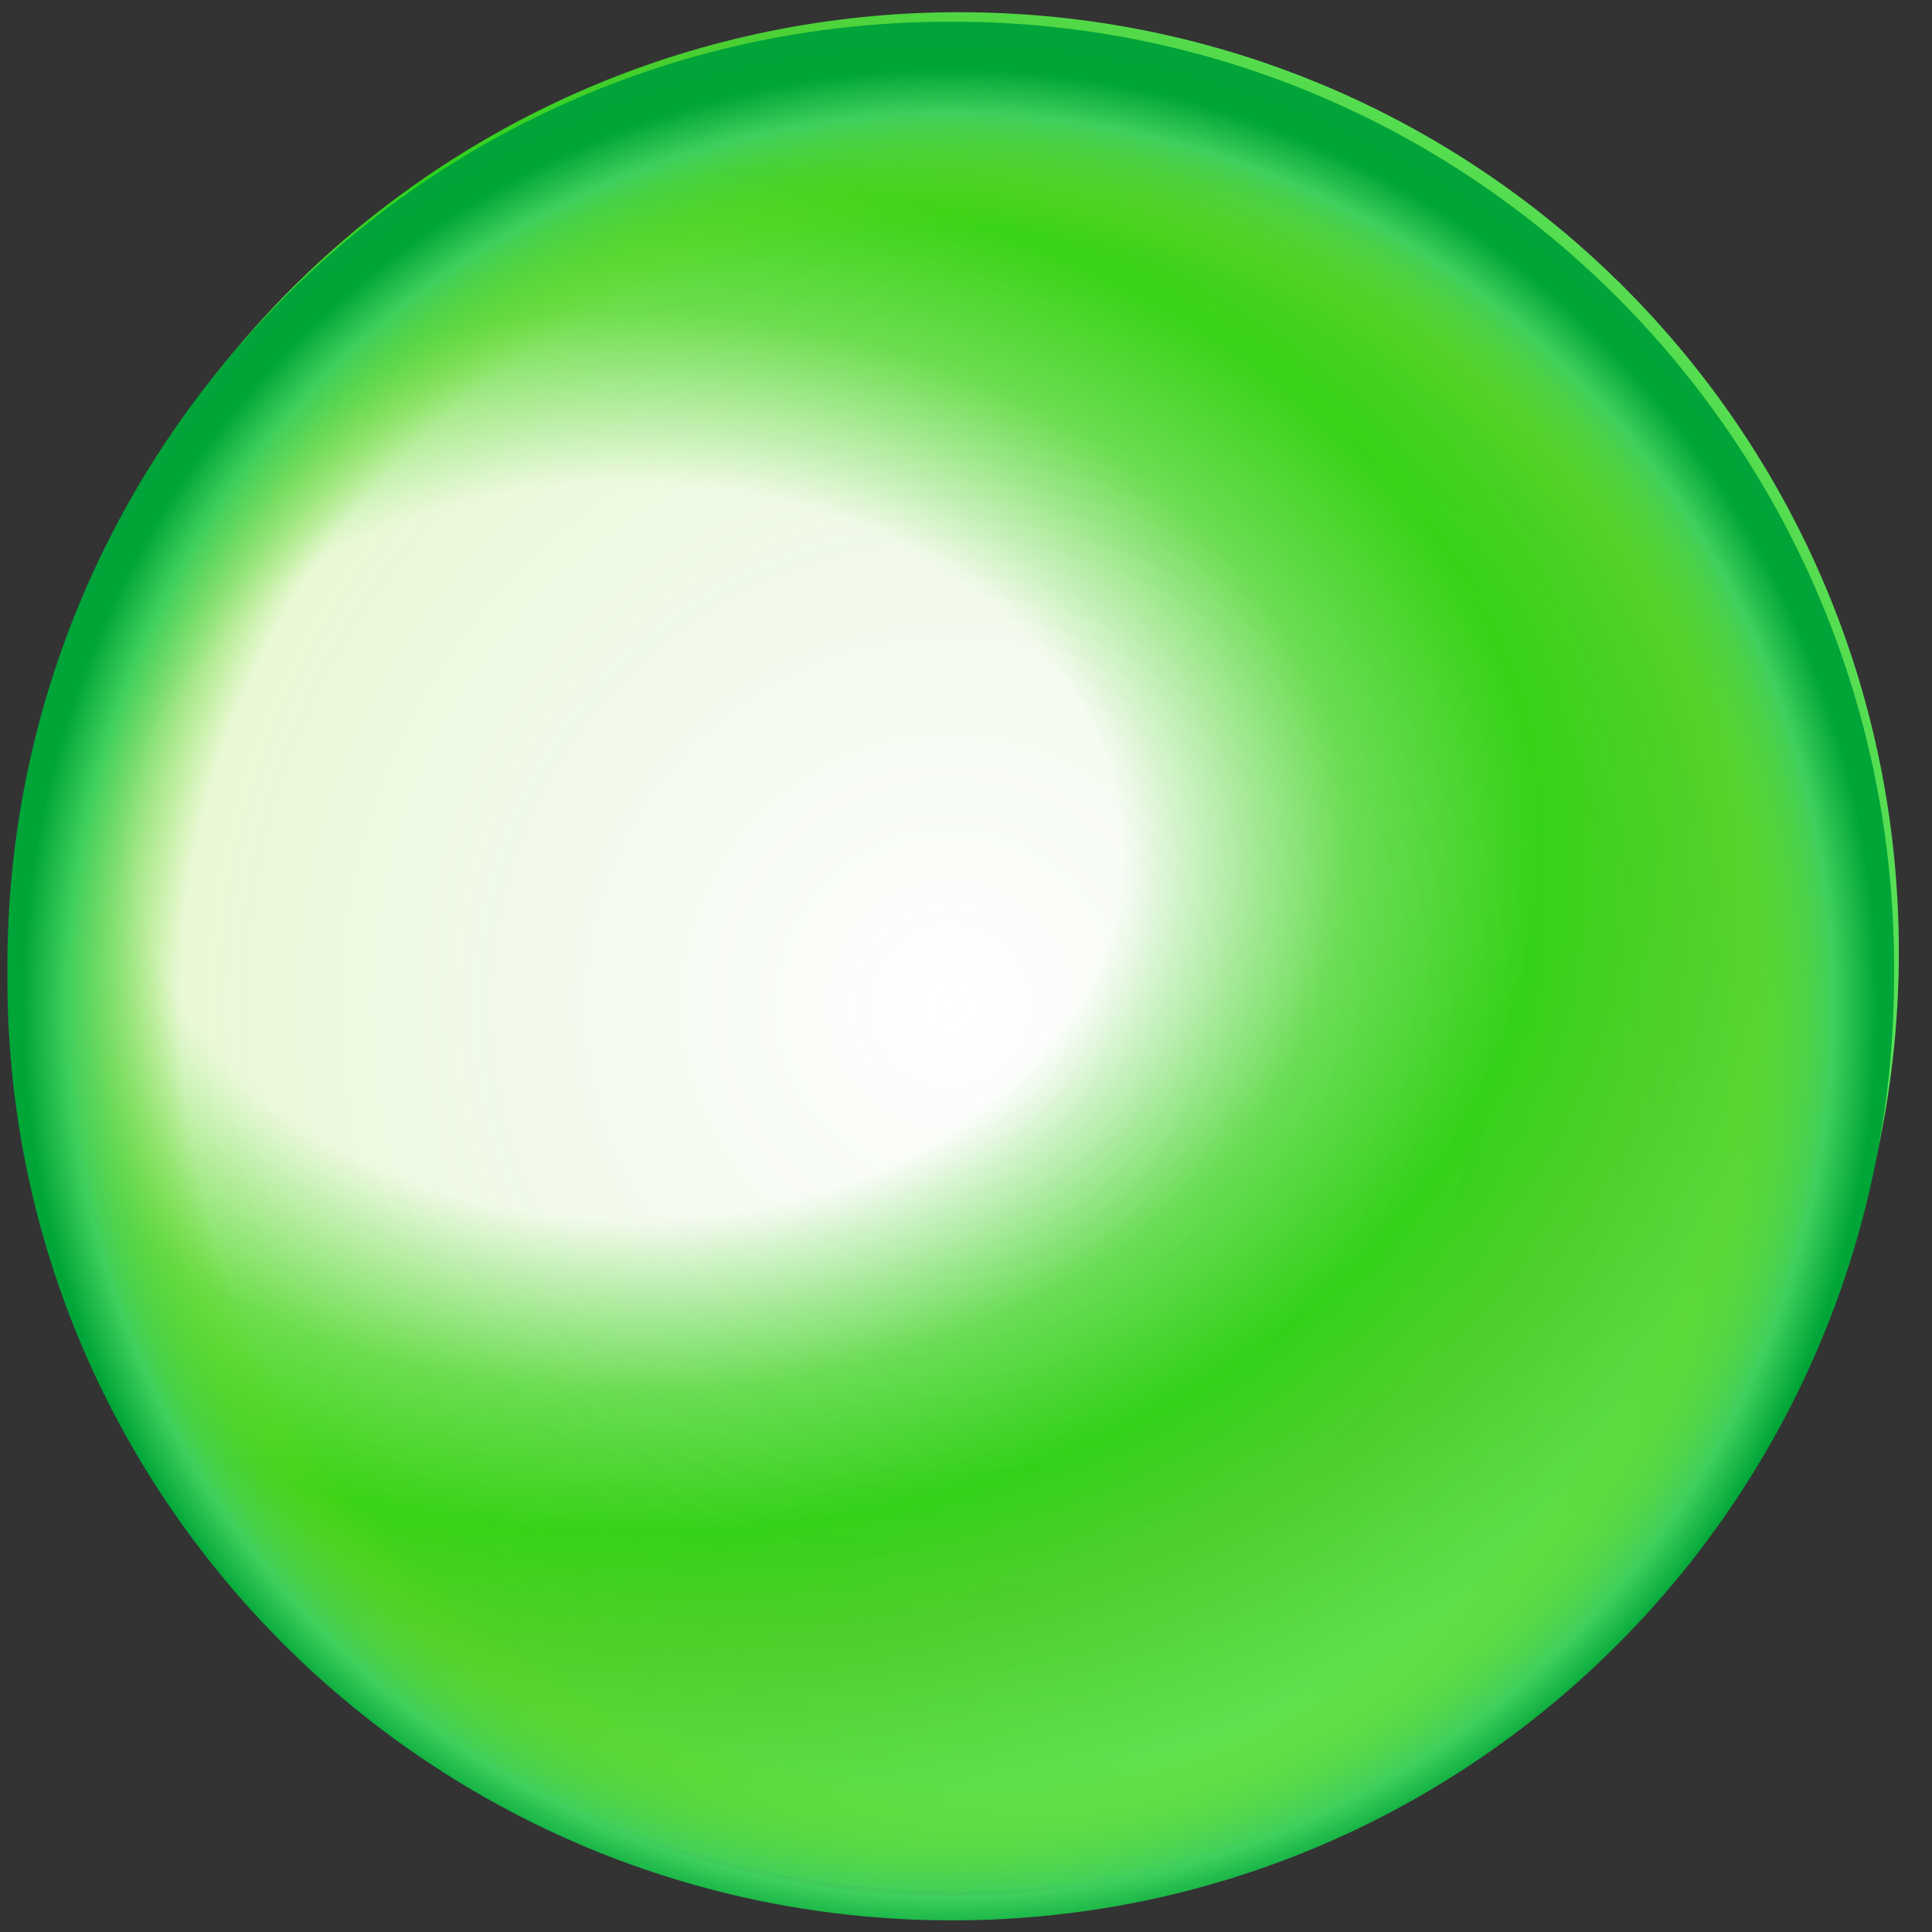 <?xml version="1.0" encoding="utf-8"?>
<!-- Generator: Adobe Illustrator 24.1.2, SVG Export Plug-In . SVG Version: 6.00 Build 0)  -->
<svg version="1.1" id="Layer_1" xmlns="http://www.w3.org/2000/svg" xmlns:xlink="http://www.w3.org/1999/xlink" x="0px" y="0px"
	 viewBox="0 0 81 81" style="enable-background:new 0 0 81 81;" xml:space="preserve">
<rect x="0" y="0" width="81" height="81" fill="#333333" stroke="none"/>
<style type="text/css">
	.st0{display:none;}
	.st1{display:inline;fill:url(#path7306_9_);}
	.st2{display:inline;fill:url(#path7360_9_);}
	.st3{display:inline;fill:url(#path7306_10_);}
	.st4{display:inline;fill:url(#path7360_10_);}
	.st5{display:inline;fill:url(#path7306_11_);}
	.st6{display:inline;fill:url(#path7360_11_);}
	.st7{display:inline;fill:url(#path7306_12_);}
	.st8{display:inline;fill:url(#path7360_12_);}
	.st9{display:inline;fill:url(#path7306_13_);}
	.st10{display:inline;fill:url(#path7360_13_);}
	.st11{display:inline;fill:url(#path7306_14_);}
	.st12{display:inline;fill:url(#path7360_14_);}
	.st13{display:inline;fill:url(#path7306_15_);}
	.st14{display:inline;fill:url(#path7360_15_);}
	.st15{fill:url(#path7306_16_);}
	.st16{fill:url(#path7360_16_);}
</style>
<symbol  id="Gold" viewBox="-40.1 -40.5 79.8 80.6">
	<g id="Purple_3_" class="st0">
		
			<radialGradient id="path7306_9_" cx="2603.557" cy="-15466.007" r="39.782" gradientTransform="matrix(1.504 -1.516393e-02 -1.136501e-02 -1.127 -4104.998 -17385.869)" gradientUnits="userSpaceOnUse">
			<stop  offset="0" style="stop-color:#FFFFFF"/>
			<stop  offset="0.345" style="stop-color:#FFFFFF"/>
			<stop  offset="0.505" style="stop-color:#665BDF"/>
			<stop  offset="0.639" style="stop-color:#4634D2"/>
			<stop  offset="0.752" style="stop-color:#4532CF"/>
			<stop  offset="1" style="stop-color:#7562EC"/>
		</radialGradient>
		<path id="path7306_32_" class="st1" d="M39.7,0.6c0-21.8-17.7-39.4-39.4-39.4S-39.2-21.2-39.2,0.6S-21.6,40,0.2,40
			S39.7,22.3,39.7,0.6z"/>
		
			<radialGradient id="path7360_9_" cx="1532.399" cy="-14844.807" r="35.63" gradientTransform="matrix(1.262 0 0 -1.274 -1933.987 -18913.844)" gradientUnits="userSpaceOnUse">
			<stop  offset="0" style="stop-color:#6640FA;stop-opacity:0"/>
			<stop  offset="0.718" style="stop-color:#6657FF;stop-opacity:0.16"/>
			<stop  offset="0.824" style="stop-color:#6674ED"/>
			<stop  offset="0.865" style="stop-color:#6630ED"/>
			<stop  offset="0.999" style="stop-color:#A832DB"/>
			<stop  offset="1" style="stop-color:#6600F4"/>
		</radialGradient>
		<path id="path7360_32_" class="st2" d="M39.4-0.2C39.6-22,22-39.9,0.2-40c-21.8-0.1-39.7,17.4-39.8,39.3c0,0.2,0,0.3,0,0.5
			c-0.1,21.8,17.4,39.7,39.3,39.8S39.3,22.2,39.4,0.3C39.4,0.2,39.4,0,39.4-0.2z"/>
	</g>
	<g id="Magenta_3_" class="st0">
		
			<radialGradient id="path7306_10_" cx="2603.604" cy="-15466.07" r="39.782" gradientTransform="matrix(1.504 -1.516393e-02 -1.136501e-02 -1.127 -4104.998 -17385.869)" gradientUnits="userSpaceOnUse">
			<stop  offset="0" style="stop-color:#FFFFFF"/>
			<stop  offset="0.345" style="stop-color:#FFFFFF"/>
			<stop  offset="0.505" style="stop-color:#B85BDF"/>
			<stop  offset="0.639" style="stop-color:#A01BD2"/>
			<stop  offset="0.752" style="stop-color:#9D32CF"/>
			<stop  offset="1" style="stop-color:#E462EC"/>
		</radialGradient>
		<path id="path7306_30_" class="st3" d="M39.7,0.6c0-21.8-17.7-39.4-39.4-39.4S-39.2-21.1-39.2,0.6s17.7,39.4,39.4,39.4
			S39.7,22.4,39.7,0.6z"/>
		
			<radialGradient id="path7360_10_" cx="1532.456" cy="-14844.862" r="35.63" gradientTransform="matrix(1.262 0 0 -1.274 -1933.987 -18913.844)" gradientUnits="userSpaceOnUse">
			<stop  offset="0" style="stop-color:#BD40FA;stop-opacity:0"/>
			<stop  offset="0.718" style="stop-color:#B857FF;stop-opacity:0.16"/>
			<stop  offset="0.824" style="stop-color:#B674ED"/>
			<stop  offset="0.865" style="stop-color:#A830ED"/>
			<stop  offset="0.999" style="stop-color:#A832DB"/>
			<stop  offset="1" style="stop-color:#A800F4"/>
		</radialGradient>
		<path id="path7360_30_" class="st4" d="M39.5-0.1C39.7-22,22.1-39.8,0.2-39.9c-21.8-0.1-39.7,17.4-39.8,39.3c0,0.2,0,0.3,0,0.5
			c-0.1,21.8,17.4,39.7,39.3,39.8c21.8,0.1,39.7-17.4,39.8-39.3C39.5,0.2,39.5,0,39.5-0.1z"/>
	</g>
	<g id="Teal_3_" class="st0">
		
			<radialGradient id="path7306_11_" cx="2603.607" cy="-15465.6" r="39.782" gradientTransform="matrix(1.504 -1.516393e-02 -1.136501e-02 -1.127 -4104.998 -17385.869)" gradientUnits="userSpaceOnUse">
			<stop  offset="0" style="stop-color:#FFFFFF"/>
			<stop  offset="0.345" style="stop-color:#FFFFFF"/>
			<stop  offset="0.505" style="stop-color:#5BDFB8"/>
			<stop  offset="0.639" style="stop-color:#1BD2A0"/>
			<stop  offset="0.752" style="stop-color:#32CF9D"/>
			<stop  offset="1" style="stop-color:#62ECE4"/>
		</radialGradient>
		<path id="path7306_29_" class="st5" d="M39.7,0.1c0-21.8-17.7-39.4-39.4-39.4S-39.2-21.7-39.2,0.1s17.7,39.4,39.4,39.4
			S39.7,21.9,39.7,0.1z"/>
		
			<radialGradient id="path7360_11_" cx="1532.456" cy="-14844.446" r="35.63" gradientTransform="matrix(1.262 0 0 -1.274 -1933.987 -18913.844)" gradientUnits="userSpaceOnUse">
			<stop  offset="0" style="stop-color:#40FABD;stop-opacity:0"/>
			<stop  offset="0.718" style="stop-color:#57FFB8;stop-opacity:0.16"/>
			<stop  offset="0.824" style="stop-color:#74EDB6"/>
			<stop  offset="0.865" style="stop-color:#30EDA8"/>
			<stop  offset="1" style="stop-color:#00F4A8"/>
			<stop  offset="1" style="stop-color:#32DBA8"/>
		</radialGradient>
		<path id="path7360_29_" class="st6" d="M39.5-0.7c0.1-21.8-17.4-39.7-39.3-39.8C-21.6-40.6-39.4-23-39.6-1.2c0,0.2,0,0.3,0,0.5
			C-39.7,21.2-22.1,39-0.3,39.1c21.8,0.1,39.7-17.4,39.8-39.3C39.5-0.3,39.5-0.5,39.5-0.7z"/>
	</g>
	<g id="Gold_4_" class="st0">
		
			<radialGradient id="path7306_12_" cx="2603.604" cy="-15466.07" r="39.782" gradientTransform="matrix(1.504 -1.516393e-02 -1.136501e-02 -1.127 -4104.998 -17385.869)" gradientUnits="userSpaceOnUse">
			<stop  offset="0" style="stop-color:#FFFFFF"/>
			<stop  offset="0.345" style="stop-color:#FFFFFF"/>
			<stop  offset="0.505" style="stop-color:#DFB85B"/>
			<stop  offset="0.639" style="stop-color:#E6B42F"/>
			<stop  offset="0.752" style="stop-color:#E4B247"/>
			<stop  offset="1" style="stop-color:#ECE462"/>
		</radialGradient>
		<path id="path7306_28_" class="st7" d="M39.7,0.6c0-21.8-17.7-39.4-39.4-39.4S-39.2-21.1-39.2,0.6s17.7,39.4,39.4,39.4
			S39.7,22.4,39.7,0.6z"/>
		
			<radialGradient id="path7360_12_" cx="1532.456" cy="-14844.862" r="35.63" gradientTransform="matrix(1.262 0 0 -1.274 -1933.987 -18913.844)" gradientUnits="userSpaceOnUse">
			<stop  offset="0" style="stop-color:#FABD40;stop-opacity:0"/>
			<stop  offset="0.718" style="stop-color:#FFB857;stop-opacity:0.157"/>
			<stop  offset="0.824" style="stop-color:#EDB674"/>
			<stop  offset="0.865" style="stop-color:#EDA830"/>
			<stop  offset="1" style="stop-color:#DBA832"/>
			<stop  offset="1" style="stop-color:#F4A800"/>
		</radialGradient>
		<path id="path7360_28_" class="st8" d="M39.5-0.1C39.7-22,22.1-39.8,0.2-39.9c-21.8-0.1-39.7,17.4-39.8,39.3c0,0.2,0,0.3,0,0.5
			c-0.1,21.8,17.4,39.7,39.3,39.8c21.8,0.1,39.7-17.4,39.8-39.3C39.5,0.2,39.5,0,39.5-0.1z"/>
	</g>
	<g id="Blue_2_" class="st0">
		
			<radialGradient id="path7306_13_" cx="2603.604" cy="-15466.07" r="39.782" gradientTransform="matrix(1.504 -1.516393e-02 -1.136501e-02 -1.127 -4104.998 -17385.869)" gradientUnits="userSpaceOnUse">
			<stop  offset="0" style="stop-color:#FFFFFF"/>
			<stop  offset="0.345" style="stop-color:#FFFFFF"/>
			<stop  offset="0.505" style="stop-color:#5B98DF"/>
			<stop  offset="0.639" style="stop-color:#1B6CD5"/>
			<stop  offset="0.752" style="stop-color:#2769B0"/>
			<stop  offset="1" style="stop-color:#6288EC"/>
		</radialGradient>
		<path id="path7306_27_" class="st9" d="M39.7,0.6c0-21.8-17.7-39.4-39.4-39.4S-39.2-21.1-39.2,0.6s17.7,39.4,39.4,39.4
			S39.7,22.4,39.7,0.6z"/>
		
			<radialGradient id="path7360_13_" cx="1532.456" cy="-14844.862" r="35.63" gradientTransform="matrix(1.262 0 0 -1.274 -1933.987 -18913.844)" gradientUnits="userSpaceOnUse">
			<stop  offset="0" style="stop-color:#409AFA;stop-opacity:0"/>
			<stop  offset="0.718" style="stop-color:#57BAFF;stop-opacity:0.16"/>
			<stop  offset="0.824" style="stop-color:#74BFED"/>
			<stop  offset="0.865" style="stop-color:#3094ED"/>
			<stop  offset="0.999" style="stop-color:#3281DB"/>
			<stop  offset="1" style="stop-color:#0075F4"/>
		</radialGradient>
		<path id="path7360_27_" class="st10" d="M39.5-0.1C39.7-22,22.1-39.8,0.2-39.9c-21.8-0.1-39.7,17.4-39.8,39.3c0,0.2,0,0.3,0,0.5
			c-0.1,21.8,17.4,39.7,39.3,39.8c21.8,0.1,39.7-17.4,39.8-39.3C39.5,0.2,39.5,0,39.5-0.1z"/>
	</g>
	<g id="Lime_2_" class="st0">
		
			<radialGradient id="path7306_14_" cx="2603.604" cy="-15466.07" r="39.782" gradientTransform="matrix(1.504 -1.516393e-02 -1.136501e-02 -1.127 -4104.998 -17385.869)" gradientUnits="userSpaceOnUse">
			<stop  offset="0" style="stop-color:#FFFFFF"/>
			<stop  offset="0.345" style="stop-color:#FFFFFF"/>
			<stop  offset="0.505" style="stop-color:#6CDF5B"/>
			<stop  offset="0.639" style="stop-color:#2ED21B"/>
			<stop  offset="0.752" style="stop-color:#4ACF32"/>
			<stop  offset="1" style="stop-color:#62EC71"/>
		</radialGradient>
		<path id="path7306_26_" class="st11" d="M39.7,0.6c0-21.8-17.7-39.4-39.4-39.4S-39.2-21.1-39.2,0.6s17.7,39.4,39.4,39.4
			S39.7,22.4,39.7,0.6z"/>
		
			<radialGradient id="path7360_14_" cx="1532.456" cy="-14844.862" r="35.63" gradientTransform="matrix(1.262 0 0 -1.274 -1933.987 -18913.844)" gradientUnits="userSpaceOnUse">
			<stop  offset="0" style="stop-color:#5EFA40;stop-opacity:0"/>
			<stop  offset="0.718" style="stop-color:#82FF57;stop-opacity:0.16"/>
			<stop  offset="0.824" style="stop-color:#97ED74"/>
			<stop  offset="0.865" style="stop-color:#55ED30"/>
			<stop  offset="0.999" style="stop-color:#49DB32"/>
			<stop  offset="1" style="stop-color:#23F400"/>
		</radialGradient>
		<path id="path7360_26_" class="st12" d="M39.5-0.1C39.7-22,22.1-39.8,0.2-39.9c-21.8-0.1-39.7,17.4-39.8,39.3c0,0.2,0,0.3,0,0.5
			c-0.1,21.8,17.4,39.7,39.3,39.8c21.8,0.1,39.7-17.4,39.8-39.3C39.5,0.2,39.5,0,39.5-0.1z"/>
	</g>
	<g id="Red_3_" class="st0">
		
			<radialGradient id="path7306_15_" cx="2603.604" cy="-15466.07" r="39.782" gradientTransform="matrix(1.504 -1.516393e-02 -1.136501e-02 -1.127 -4104.998 -17385.869)" gradientUnits="userSpaceOnUse">
			<stop  offset="0" style="stop-color:#FFFFFF"/>
			<stop  offset="0.345" style="stop-color:#FFFFFF"/>
			<stop  offset="0.505" style="stop-color:#DF765B"/>
			<stop  offset="0.639" style="stop-color:#D2451B"/>
			<stop  offset="0.752" style="stop-color:#CF4E32"/>
			<stop  offset="1" style="stop-color:#EC9F62"/>
		</radialGradient>
		<path id="path7306_25_" class="st13" d="M39.7,0.6c0-21.8-17.7-39.4-39.4-39.4S-39.2-21.1-39.2,0.6s17.7,39.4,39.4,39.4
			S39.7,22.4,39.7,0.6z"/>
		
			<radialGradient id="path7360_15_" cx="1532.456" cy="-14844.862" r="35.63" gradientTransform="matrix(1.262 0 0 -1.274 -1933.987 -18913.844)" gradientUnits="userSpaceOnUse">
			<stop  offset="0" style="stop-color:#FA6040;stop-opacity:0"/>
			<stop  offset="0.718" style="stop-color:#FF6457;stop-opacity:0.16"/>
			<stop  offset="0.824" style="stop-color:#ED7A74"/>
			<stop  offset="0.865" style="stop-color:#ED4A30"/>
			<stop  offset="0.999" style="stop-color:#DB5332"/>
			<stop  offset="1" style="stop-color:#F42E00"/>
		</radialGradient>
		<path id="path7360_25_" class="st14" d="M39.5-0.1C39.7-22,22.1-39.8,0.2-39.9c-21.8-0.1-39.7,17.4-39.8,39.3c0,0.2,0,0.3,0,0.5
			c-0.1,21.8,17.4,39.7,39.3,39.8c21.8,0.1,39.7-17.4,39.8-39.3C39.5,0.2,39.5,0,39.5-0.1z"/>
	</g>
	<g id="Green_3_">
		
			<radialGradient id="path7306_16_" cx="2603.249" cy="-15466.102" r="39.782" gradientTransform="matrix(1.504 -1.516393e-02 -1.136501e-02 -1.127 -4104.998 -17385.869)" gradientUnits="userSpaceOnUse">
			<stop  offset="0" style="stop-color:#FFFFFF"/>
			<stop  offset="0.345" style="stop-color:#FFFFFF"/>
			<stop  offset="0.505" style="stop-color:#6CDF5B"/>
			<stop  offset="0.639" style="stop-color:#2ED21B"/>
			<stop  offset="0.752" style="stop-color:#4ACF32"/>
			<stop  offset="1" style="stop-color:#62EC71"/>
		</radialGradient>
		<path id="path7306_24_" class="st15" d="M39.2,0.7c0-21.8-17.7-39.4-39.4-39.4S-39.7-21.1-39.7,0.7S-22,40.1-0.2,40.1
			S39.2,22.5,39.2,0.7z"/>
		
			<radialGradient id="path7360_16_" cx="1532.032" cy="-14844.895" r="35.63" gradientTransform="matrix(1.262 0 0 -1.274 -1933.987 -18913.844)" gradientUnits="userSpaceOnUse">
			<stop  offset="0" style="stop-color:#5AB032;stop-opacity:0"/>
			<stop  offset="0.718" style="stop-color:#75D900;stop-opacity:0.16"/>
			<stop  offset="0.824" style="stop-color:#3FCF5D"/>
			<stop  offset="0.865" style="stop-color:#00A538"/>
			<stop  offset="0.999" style="stop-color:#00A23A"/>
			<stop  offset="0.999" style="stop-color:#00A23D"/>
		</radialGradient>
		<path id="path7360_24_" class="st16" d="M39-0.1c0.1-21.8-17.4-39.7-39.3-39.8C-22.2-40-40-22.4-40.1-0.6c0,0.2,0,0.3,0,0.5
			c-0.1,21.8,17.4,39.7,39.3,39.8C21,39.9,38.8,22.3,39,0.4C39,0.3,39,0.1,39-0.1z"/>
	</g>
</symbol>
<use xlink:href="#Gold"  width="79.8" height="80.6" id="Pearl" x="-40.1" y="-40.5" transform="matrix(1 0 0 -1 40.41 40.612)" style="overflow:visible;"/>
</svg>

